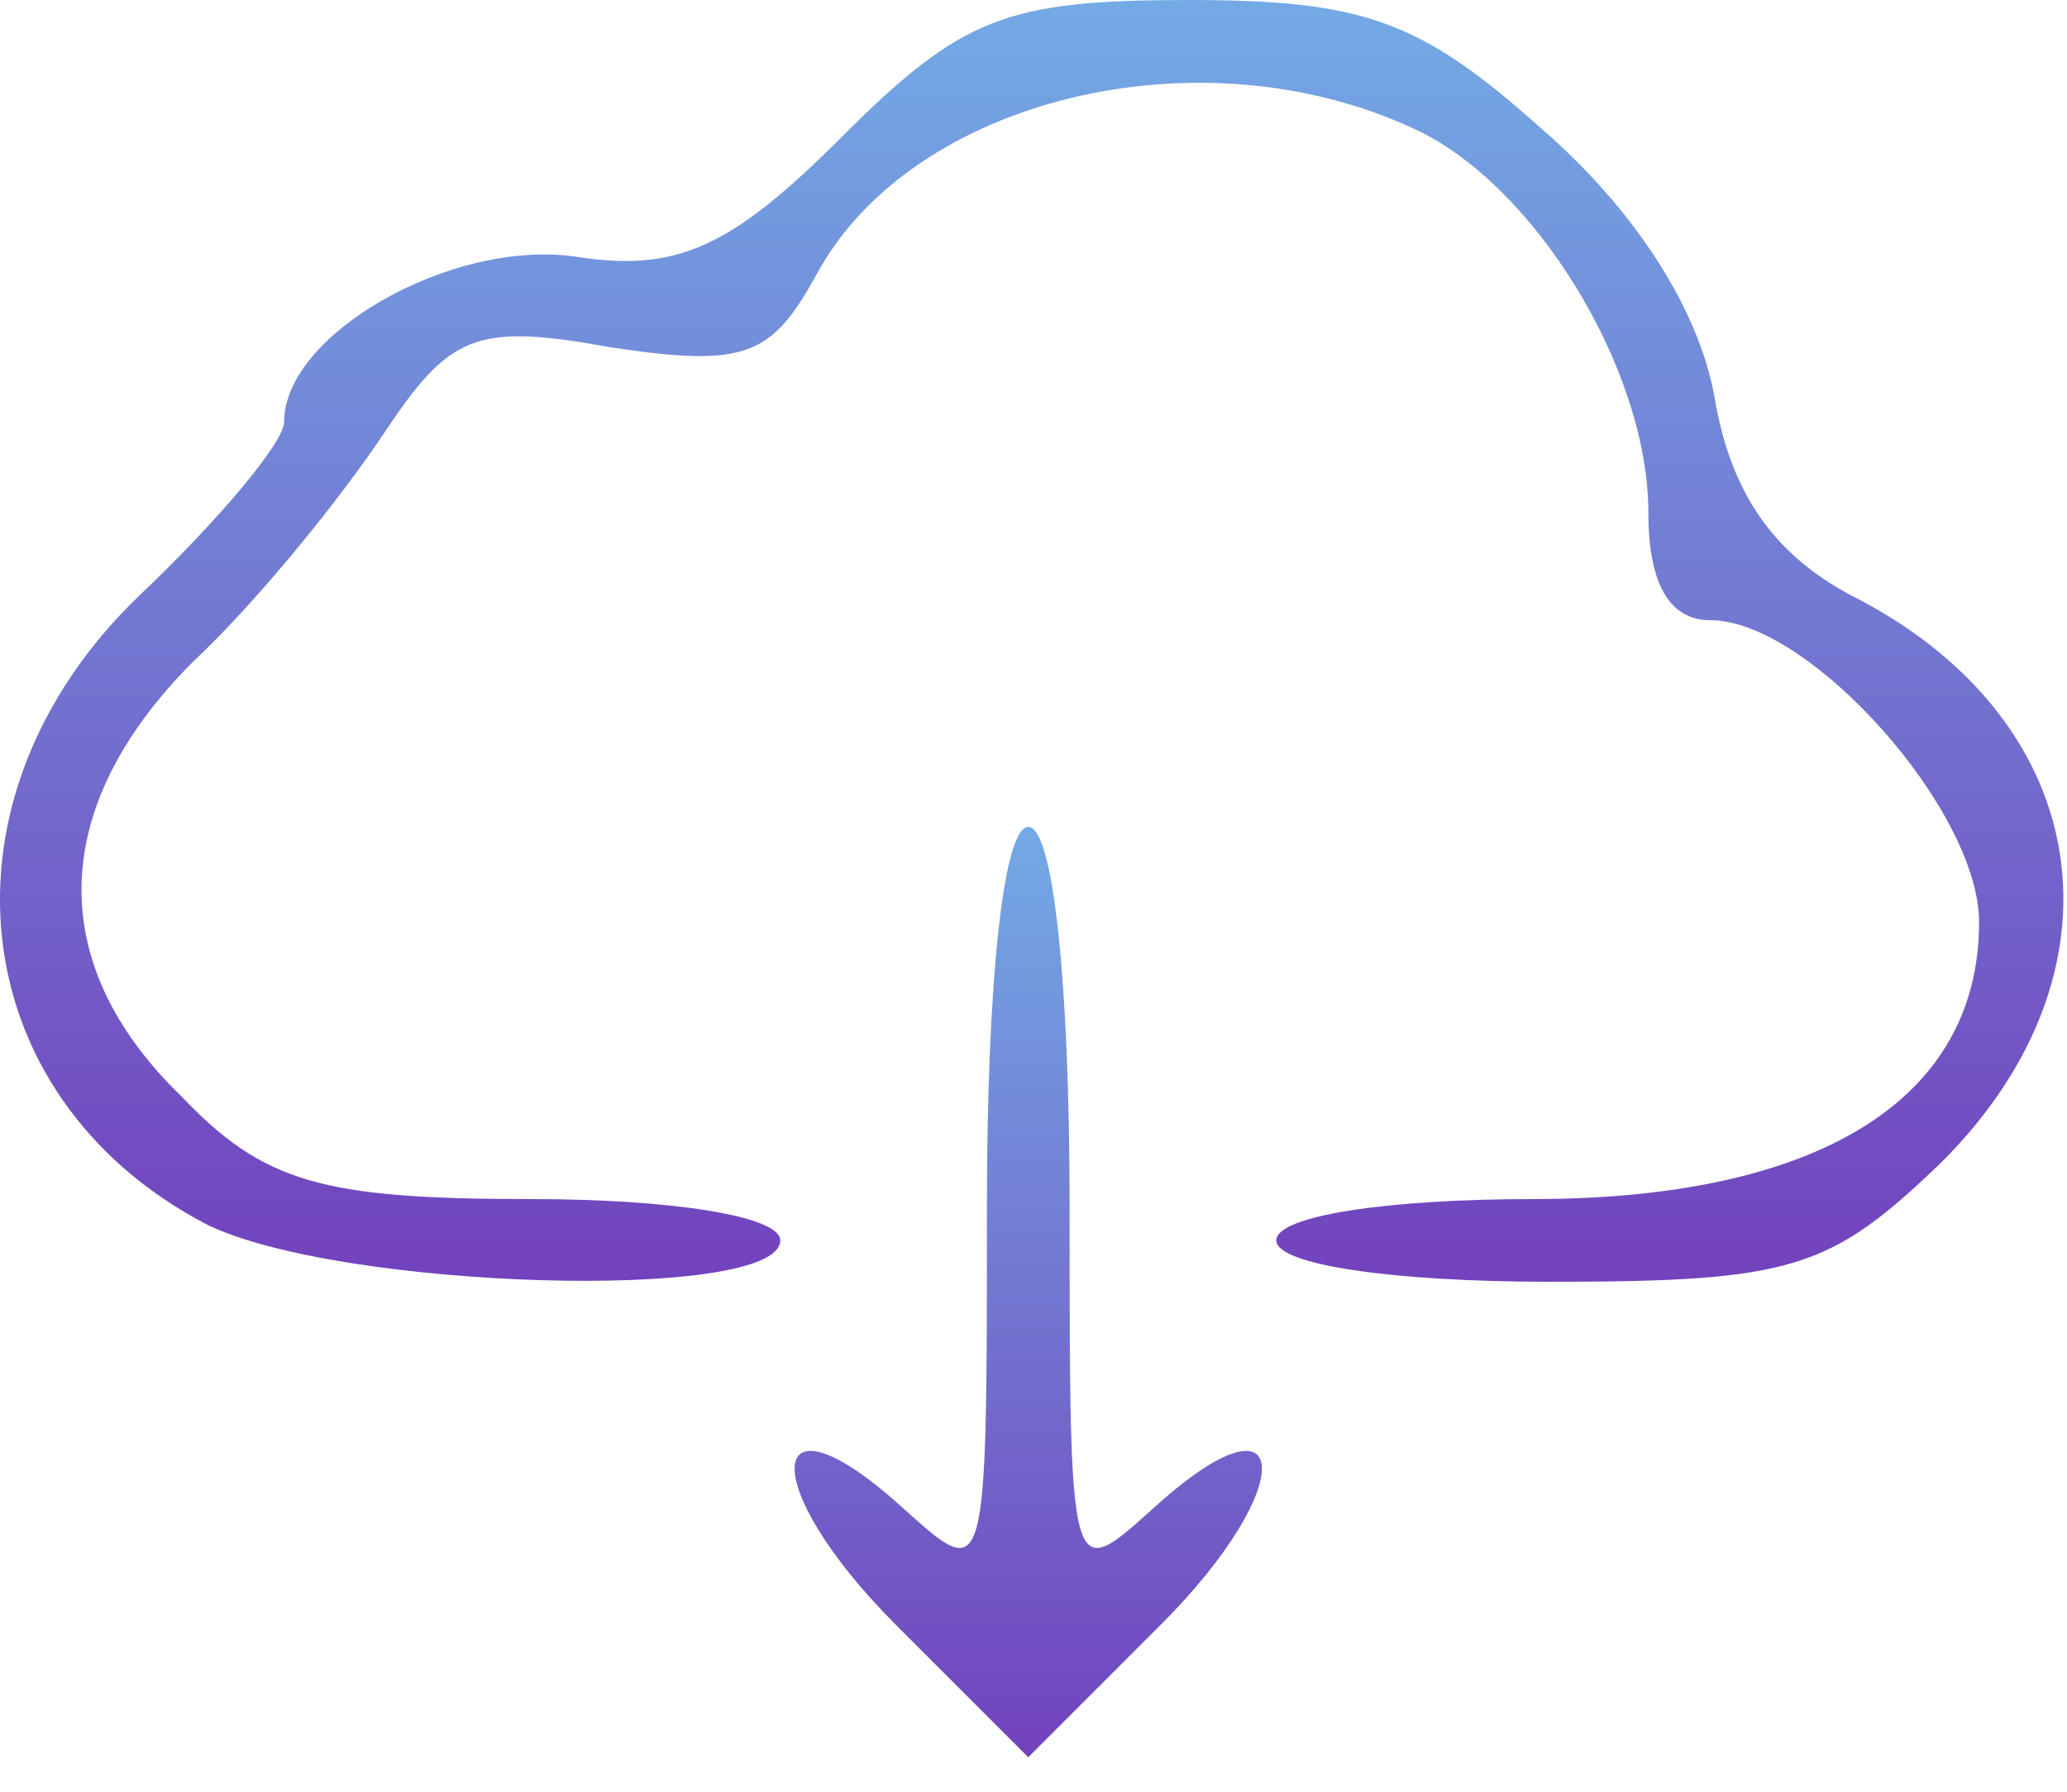 <svg width="30" height="26" viewBox="0 0 30 26" fill="none" xmlns="http://www.w3.org/2000/svg">
<path d="M12.224 1.98C10.604 3.6 9.824 3.96 8.324 3.72C6.524 3.48 4.124 4.86 4.124 6.12C4.124 6.42 3.164 7.56 2.024 8.64C-1.036 11.58 -0.556 15.9 2.984 17.76C4.904 18.72 11.324 18.9 11.324 18C11.324 17.64 9.704 17.4 7.724 17.4C4.664 17.4 3.824 17.16 2.624 15.9C0.644 13.98 0.704 11.7 2.804 9.6C3.764 8.7 4.964 7.2 5.564 6.3C6.524 4.86 6.884 4.68 8.864 5.04C10.844 5.34 11.204 5.16 11.864 3.96C13.244 1.44 17.384 0.42 20.504 1.86C22.244 2.64 23.924 5.34 23.924 7.44C23.924 8.46 24.224 9 24.824 9C26.264 9 28.724 11.76 28.724 13.38C28.724 15.96 26.384 17.4 22.244 17.4C20.144 17.4 18.524 17.64 18.524 18C18.524 18.36 20.264 18.6 22.484 18.6C26.024 18.6 26.564 18.42 28.184 16.86C30.944 14.1 30.404 10.5 26.984 8.7C25.784 8.1 25.124 7.2 24.884 5.76C24.644 4.44 23.684 3 22.364 1.86C20.624 0.3 19.784 9.53674e-05 17.264 9.53674e-05C14.624 9.53674e-05 13.964 0.24 12.224 1.98Z" fill="url(#paint0_linear_5_4)"/>
<path d="M14.324 17.52C14.324 22.98 14.324 22.98 13.124 21.9C11.084 20.04 10.964 21.54 13.004 23.58L14.924 25.5L16.844 23.58C18.884 21.54 18.764 20.04 16.724 21.9C15.524 22.98 15.524 22.98 15.524 17.52C15.524 14.22 15.284 12 14.924 12C14.564 12 14.324 14.22 14.324 17.52Z" fill="url(#paint1_linear_5_4)"/>
<defs>
<linearGradient id="paint0_linear_5_4" x1="14.974" y1="18.6" x2="14.974" y2="9.53674e-05" gradientUnits="userSpaceOnUse">
<stop stop-color="#7242BD"/>
<stop offset="1" stop-color="#73AAE5"/>
</linearGradient>
<linearGradient id="paint1_linear_5_4" x1="14.924" y1="25.5" x2="14.924" y2="12" gradientUnits="userSpaceOnUse">
<stop stop-color="#7242BD"/>
<stop offset="1" stop-color="#73AAE5"/>
</linearGradient>
</defs>
</svg>
